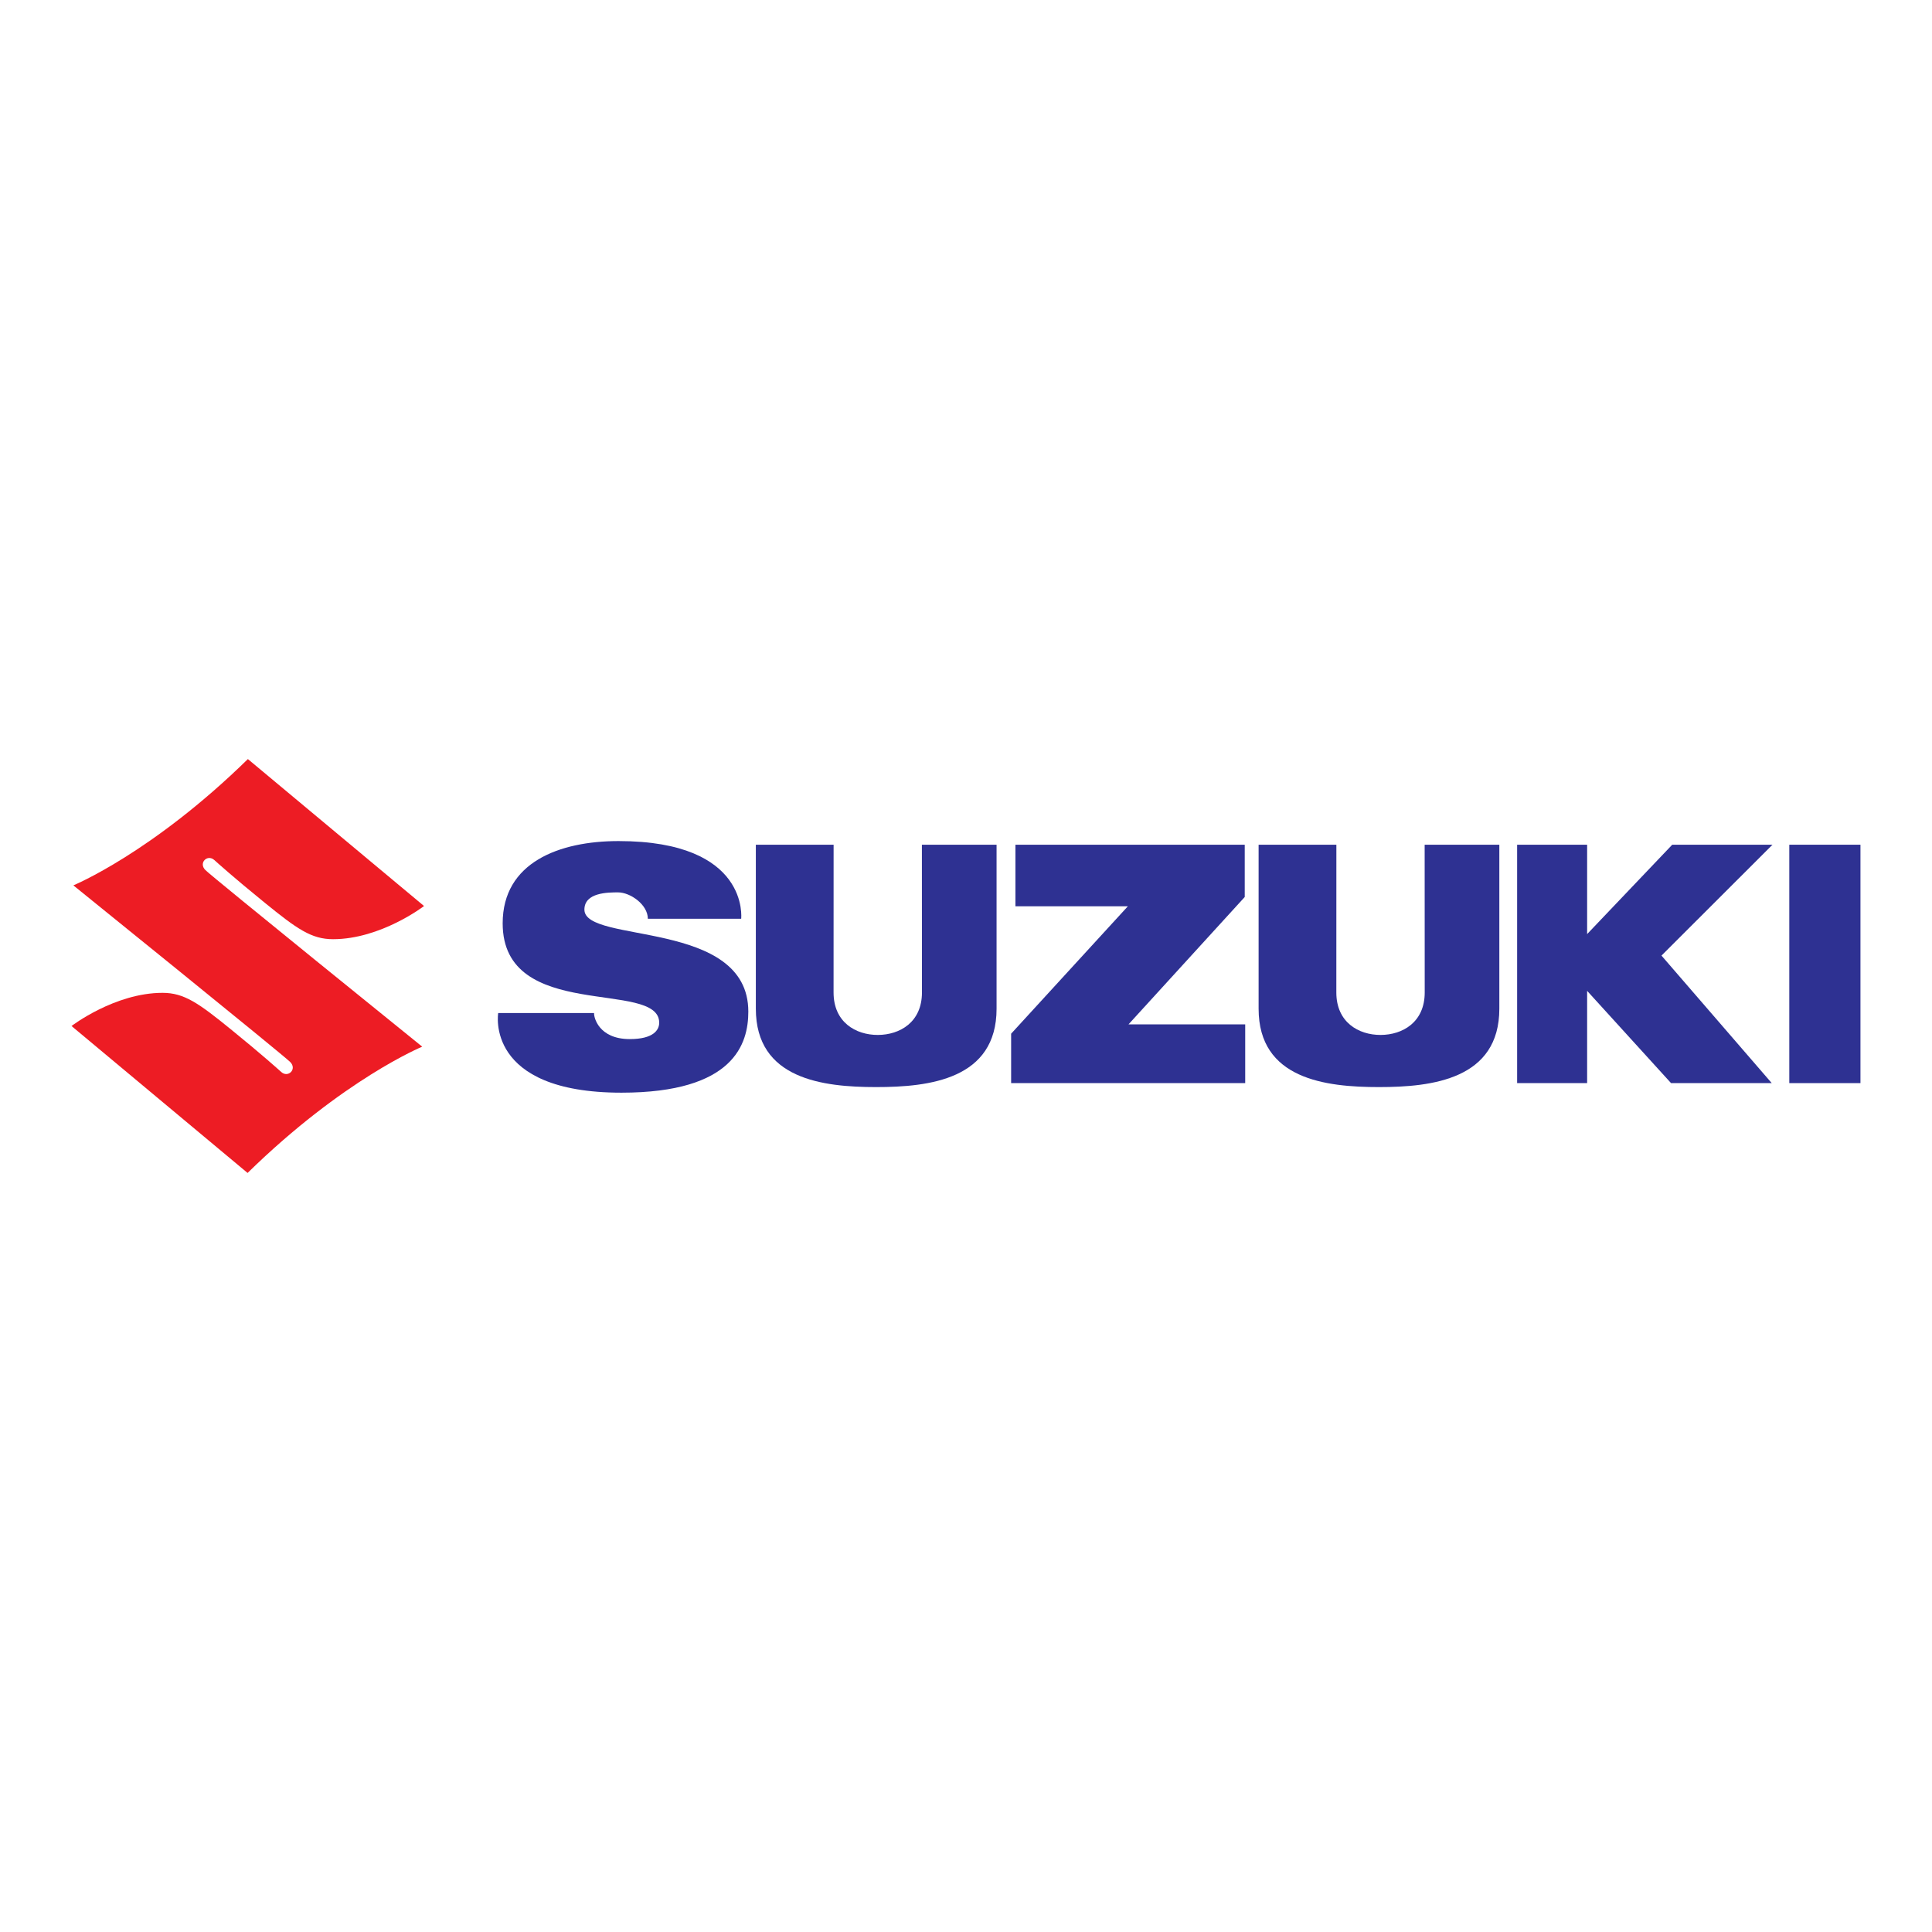 <?xml version="1.0" encoding="UTF-8"?>
<svg id="Layer_1" data-name="Layer 1" xmlns="http://www.w3.org/2000/svg" viewBox="0 0 950 950">
  <defs>
    <style>
      .cls-1, .cls-2, .cls-3 {
        stroke-width: 0px;
      }

      .cls-1, .cls-3 {
        fill: #2e3192;
      }

      .cls-2 {
        fill: #ed1c24;
      }

      .cls-2, .cls-3 {
        fill-rule: evenodd;
      }
    </style>
  </defs>
  <path class="cls-2" d="M121.89,373.25l86.62,72.26s-21.24,16.31-44.76,16.31c-10.62,0-17.72-5.05-33.49-17.86-15.77-12.81-23.3-19.66-24.9-21.08-3.36-2.99-7.88,1.41-4.38,4.93,3.5,3.52,106.63,86.86,106.63,86.86,0,0-38.74,15.94-85.87,62.09l-86.57-72.25s21.24-16.31,44.76-16.31c10.62,0,17.72,5.05,33.49,17.86,15.77,12.81,23.3,19.66,24.9,21.08,3.36,2.99,7.88-1.41,4.38-4.93-3.5-3.52-106.63-86.86-106.63-86.86,0,0,38.69-15.94,85.81-62.09Z"/>
  <path class="cls-3" d="M292.12,498.14c-.19,1.8,2.07,12.8,17.57,12.8,11.55,0,14.45-4.42,14.45-8.06,0-21.42-76.97,0-76.97-48.86,0-29.93,27.79-40.45,56.97-40.45,64.65,0,60.31,38.2,60.31,38.2h-45.9c0-7.01-8.66-12.97-14.65-12.97-4.86,0-16.54,0-16.54,8.48,0,16.96,80.6,4.49,80.6,50.15,0,15.82-7.03,39.86-62.36,39.86-67.42,0-60.63-39.15-60.63-39.15h47.15Z"/>
  <rect class="cls-1" x="879.83" y="415.36" width="34.99" height="117.23"/>
  <polygon class="cls-3" points="746 532.59 746 415.36 780.42 415.36 780.42 459.31 822.27 415.36 871.57 415.36 816.98 469.88 871.2 532.59 821.69 532.59 780.42 487.22 780.42 532.59 746 532.59"/>
  <polygon class="cls-3" points="554.92 503.69 612.29 503.69 612.29 532.59 497.19 532.59 497.19 508.29 554.58 445.65 499.31 445.65 499.31 415.36 612.06 415.36 612.06 441.07 554.92 503.69"/>
  <path class="cls-3" d="M371.67,415.36h38.23s-.02,49.21-.02,72.67c0,14.64,10.94,20.9,21.78,20.87,10.82-.03,21.68-6.27,21.68-20.87,0-24.01-.03-72.67-.03-72.67h36.72v80.63c0,34.67-32.97,38.56-59.2,38.55-26.22,0-59.17-3.89-59.17-38.55v-80.63Z"/>
  <path class="cls-3" d="M618.89,415.36h38.23s-.02,49.21-.02,72.67c0,14.64,10.94,20.9,21.78,20.87,10.82-.03,21.68-6.27,21.68-20.87,0-24.01-.03-72.67-.03-72.67h36.72v80.63c0,34.67-32.97,38.56-59.2,38.55-26.22,0-59.17-3.89-59.17-38.55v-80.63Z"/>
</svg>
